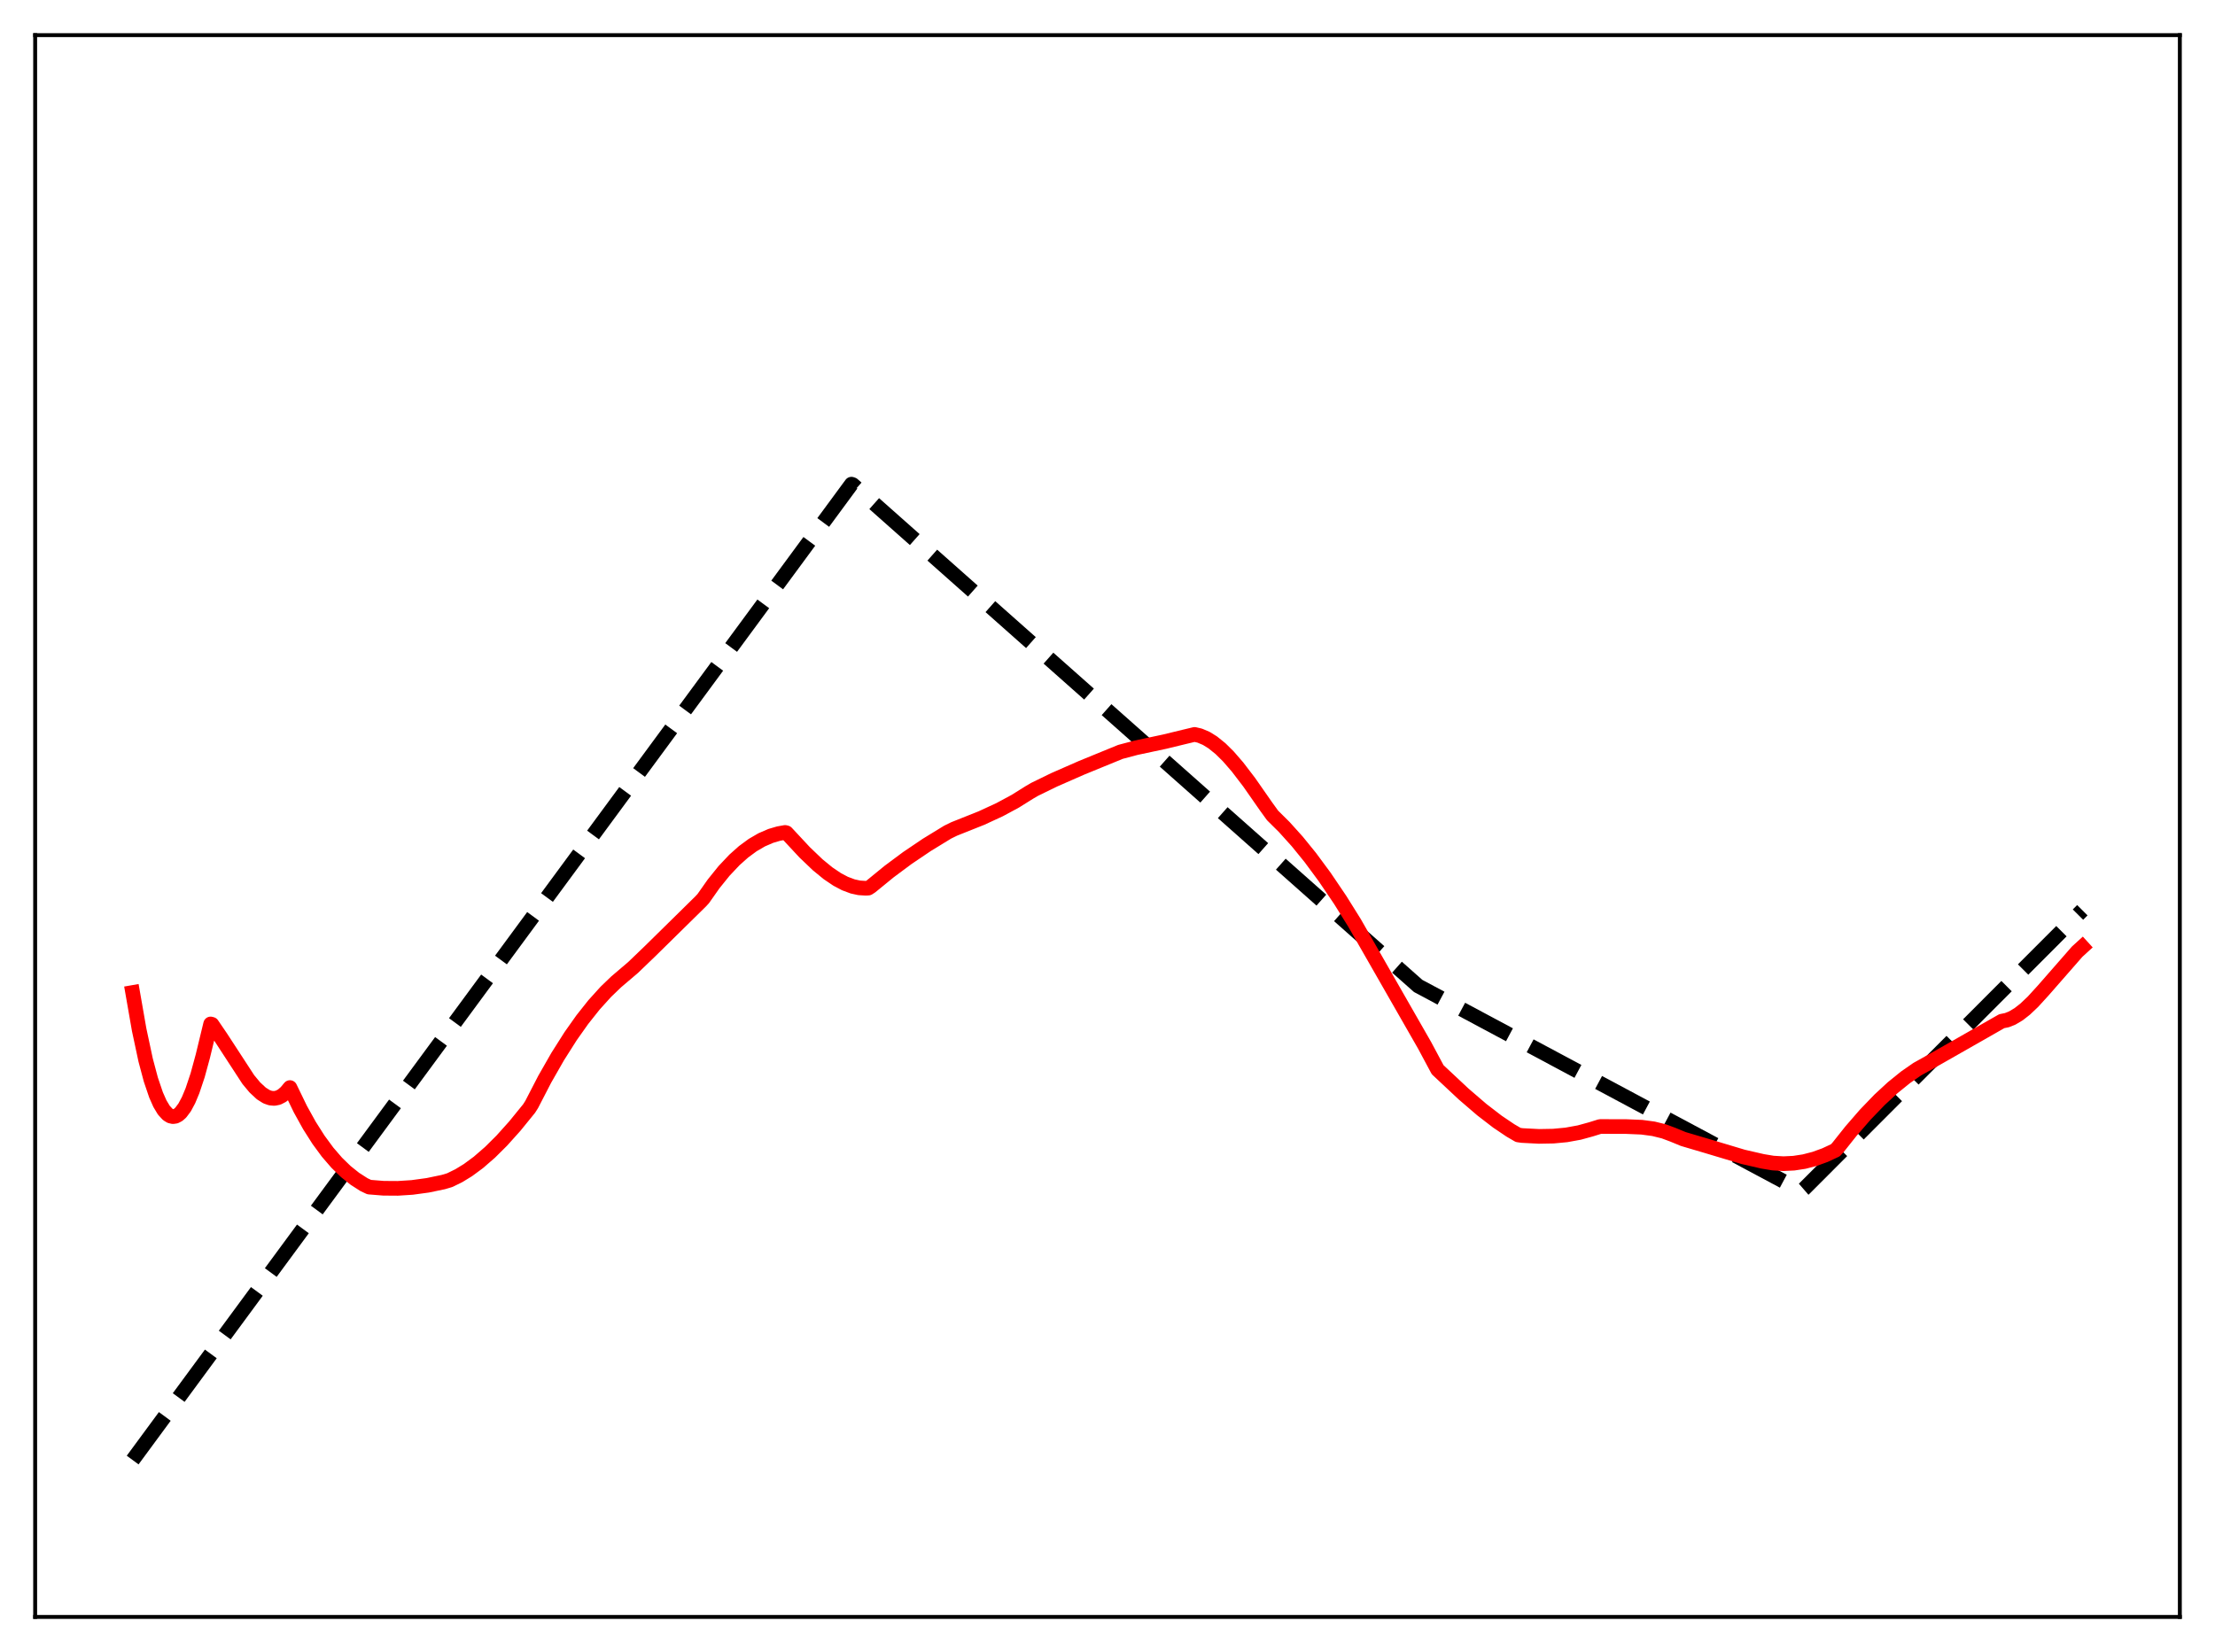 <?xml version="1.0" encoding="utf-8" standalone="no"?>
<!DOCTYPE svg PUBLIC "-//W3C//DTD SVG 1.1//EN"
  "http://www.w3.org/Graphics/SVG/1.1/DTD/svg11.dtd">
<svg xmlns:xlink="http://www.w3.org/1999/xlink" width="453.6pt" height="338.4pt" viewBox="0 0 453.6 338.4" xmlns="http://www.w3.org/2000/svg" version="1.1">
 <defs>
  <style type="text/css">*{stroke-linejoin: round; stroke-linecap: butt}</style>
 </defs>
 <g id="figure_1">
  <g id="patch_1">
   <path d="M 0 338.4 
L 453.6 338.4 
L 453.6 0 
L 0 0 
z
" style="fill: #ffffff"/>
  </g>
  <g id="axes_1">
   <g id="patch_2">
    <path d="M 7.2 331.2 
L 446.4 331.2 
L 446.4 7.2 
L 7.2 7.2 
z
" style="fill: #ffffff"/>
   </g>
   <g id="matplotlib.axis_1"/>
   <g id="matplotlib.axis_2"/>
   <g id="line2d_1">
    <path d="M 27.164 299.069 
L 174.362 99.174 
L 174.628 99.259 
L 290.417 201.954 
L 368.941 243.955 
L 369.473 243.495 
L 426.436 186.443 
L 426.436 186.443 
" clip-path="url(#pee9513b0e9)" style="fill: none; stroke-dasharray: 11.1,4.8; stroke-dashoffset: 0; stroke: #000000; stroke-width: 3"/>
   </g>
   <g id="line2d_2">
    <path d="M 27.164 203.298 
L 28.495 210.913 
L 29.825 217.136 
L 30.89 221.133 
L 31.955 224.272 
L 32.753 226.072 
L 33.552 227.403 
L 34.351 228.272 
L 34.883 228.597 
L 35.415 228.721 
L 35.948 228.646 
L 36.48 228.371 
L 37.012 227.902 
L 37.811 226.837 
L 38.609 225.346 
L 39.408 223.435 
L 40.473 220.248 
L 41.537 216.348 
L 43.135 209.739 
L 43.401 209.815 
L 45.264 212.554 
L 50.854 221.135 
L 52.185 222.736 
L 53.516 223.976 
L 54.58 224.645 
L 55.379 224.926 
L 56.177 224.996 
L 56.976 224.833 
L 57.775 224.417 
L 58.573 223.727 
L 59.372 222.768 
L 61.501 227.165 
L 63.364 230.53 
L 65.228 233.467 
L 67.091 236.003 
L 68.954 238.162 
L 70.817 239.973 
L 72.681 241.463 
L 74.544 242.658 
L 75.609 243.159 
L 78.537 243.395 
L 81.465 243.415 
L 84.393 243.227 
L 87.587 242.792 
L 90.781 242.127 
L 92.112 241.729 
L 93.975 240.812 
L 95.839 239.67 
L 97.968 238.099 
L 100.364 236.018 
L 102.759 233.635 
L 105.421 230.67 
L 108.349 227.069 
L 108.881 226.233 
L 111.543 221.079 
L 114.205 216.422 
L 116.867 212.224 
L 119.263 208.838 
L 121.658 205.821 
L 124.054 203.17 
L 126.183 201.121 
L 129.644 198.174 
L 133.104 194.85 
L 143.485 184.638 
L 144.017 184.062 
L 146.147 181.033 
L 148.276 178.393 
L 150.406 176.138 
L 152.269 174.477 
L 154.132 173.105 
L 155.996 172.02 
L 157.859 171.216 
L 159.456 170.748 
L 160.787 170.51 
L 161.053 170.581 
L 164.78 174.584 
L 167.441 177.128 
L 169.571 178.873 
L 171.434 180.131 
L 173.031 180.975 
L 174.628 181.573 
L 175.959 181.862 
L 177.29 181.944 
L 177.823 181.914 
L 178.355 181.571 
L 182.081 178.527 
L 185.808 175.755 
L 189.801 173.058 
L 194.06 170.452 
L 195.391 169.798 
L 200.98 167.57 
L 204.707 165.848 
L 207.901 164.127 
L 210.829 162.296 
L 211.894 161.677 
L 215.887 159.729 
L 221.476 157.278 
L 229.462 154.008 
L 232.656 153.164 
L 238.512 151.914 
L 242.505 150.944 
L 244.634 150.434 
L 245.699 150.684 
L 247.03 151.249 
L 248.361 152.073 
L 249.958 153.365 
L 251.555 154.946 
L 253.418 157.095 
L 255.814 160.229 
L 259.274 165.191 
L 260.605 167.032 
L 263.001 169.406 
L 265.663 172.362 
L 268.324 175.642 
L 271.252 179.605 
L 274.447 184.329 
L 277.375 189.017 
L 291.748 214.137 
L 294.41 219.111 
L 299.734 224.095 
L 303.46 227.297 
L 306.655 229.756 
L 309.316 231.55 
L 310.913 232.479 
L 311.712 232.592 
L 315.172 232.771 
L 318.1 232.718 
L 320.762 232.467 
L 323.424 231.984 
L 325.82 231.324 
L 327.683 230.745 
L 333.007 230.758 
L 336.201 230.893 
L 338.596 231.213 
L 340.726 231.737 
L 342.589 232.434 
L 344.719 233.312 
L 349.244 234.649 
L 356.963 236.963 
L 360.956 237.881 
L 363.085 238.235 
L 365.215 238.361 
L 367.344 238.26 
L 369.473 237.933 
L 371.603 237.381 
L 373.732 236.608 
L 375.862 235.615 
L 376.394 235.036 
L 379.056 231.688 
L 381.984 228.313 
L 384.912 225.271 
L 387.574 222.812 
L 390.236 220.659 
L 392.631 218.996 
L 395.559 217.365 
L 405.408 211.755 
L 409.933 209.173 
L 410.998 208.958 
L 412.063 208.534 
L 413.393 207.742 
L 414.724 206.701 
L 416.321 205.187 
L 418.451 202.849 
L 425.372 194.935 
L 426.436 193.964 
L 426.436 193.964 
" clip-path="url(#pee9513b0e9)" style="fill: none; stroke: #ff0000; stroke-width: 3; stroke-linecap: square"/>
   </g>
   <g id="patch_3">
    <path d="M 7.2 331.2 
L 7.2 7.2 
" style="fill: none; stroke: #000000; stroke-width: 0.8; stroke-linejoin: miter; stroke-linecap: square"/>
   </g>
   <g id="patch_4">
    <path d="M 446.4 331.2 
L 446.4 7.2 
" style="fill: none; stroke: #000000; stroke-width: 0.8; stroke-linejoin: miter; stroke-linecap: square"/>
   </g>
   <g id="patch_5">
    <path d="M 7.2 331.2 
L 446.4 331.2 
" style="fill: none; stroke: #000000; stroke-width: 0.8; stroke-linejoin: miter; stroke-linecap: square"/>
   </g>
   <g id="patch_6">
    <path d="M 7.2 7.2 
L 446.4 7.2 
" style="fill: none; stroke: #000000; stroke-width: 0.8; stroke-linejoin: miter; stroke-linecap: square"/>
   </g>
  </g>
 </g>
 <defs>
  <clipPath id="pee9513b0e9">
   <rect x="7.2" y="7.2" width="439.2" height="324"/>
  </clipPath>
 </defs>
</svg>
